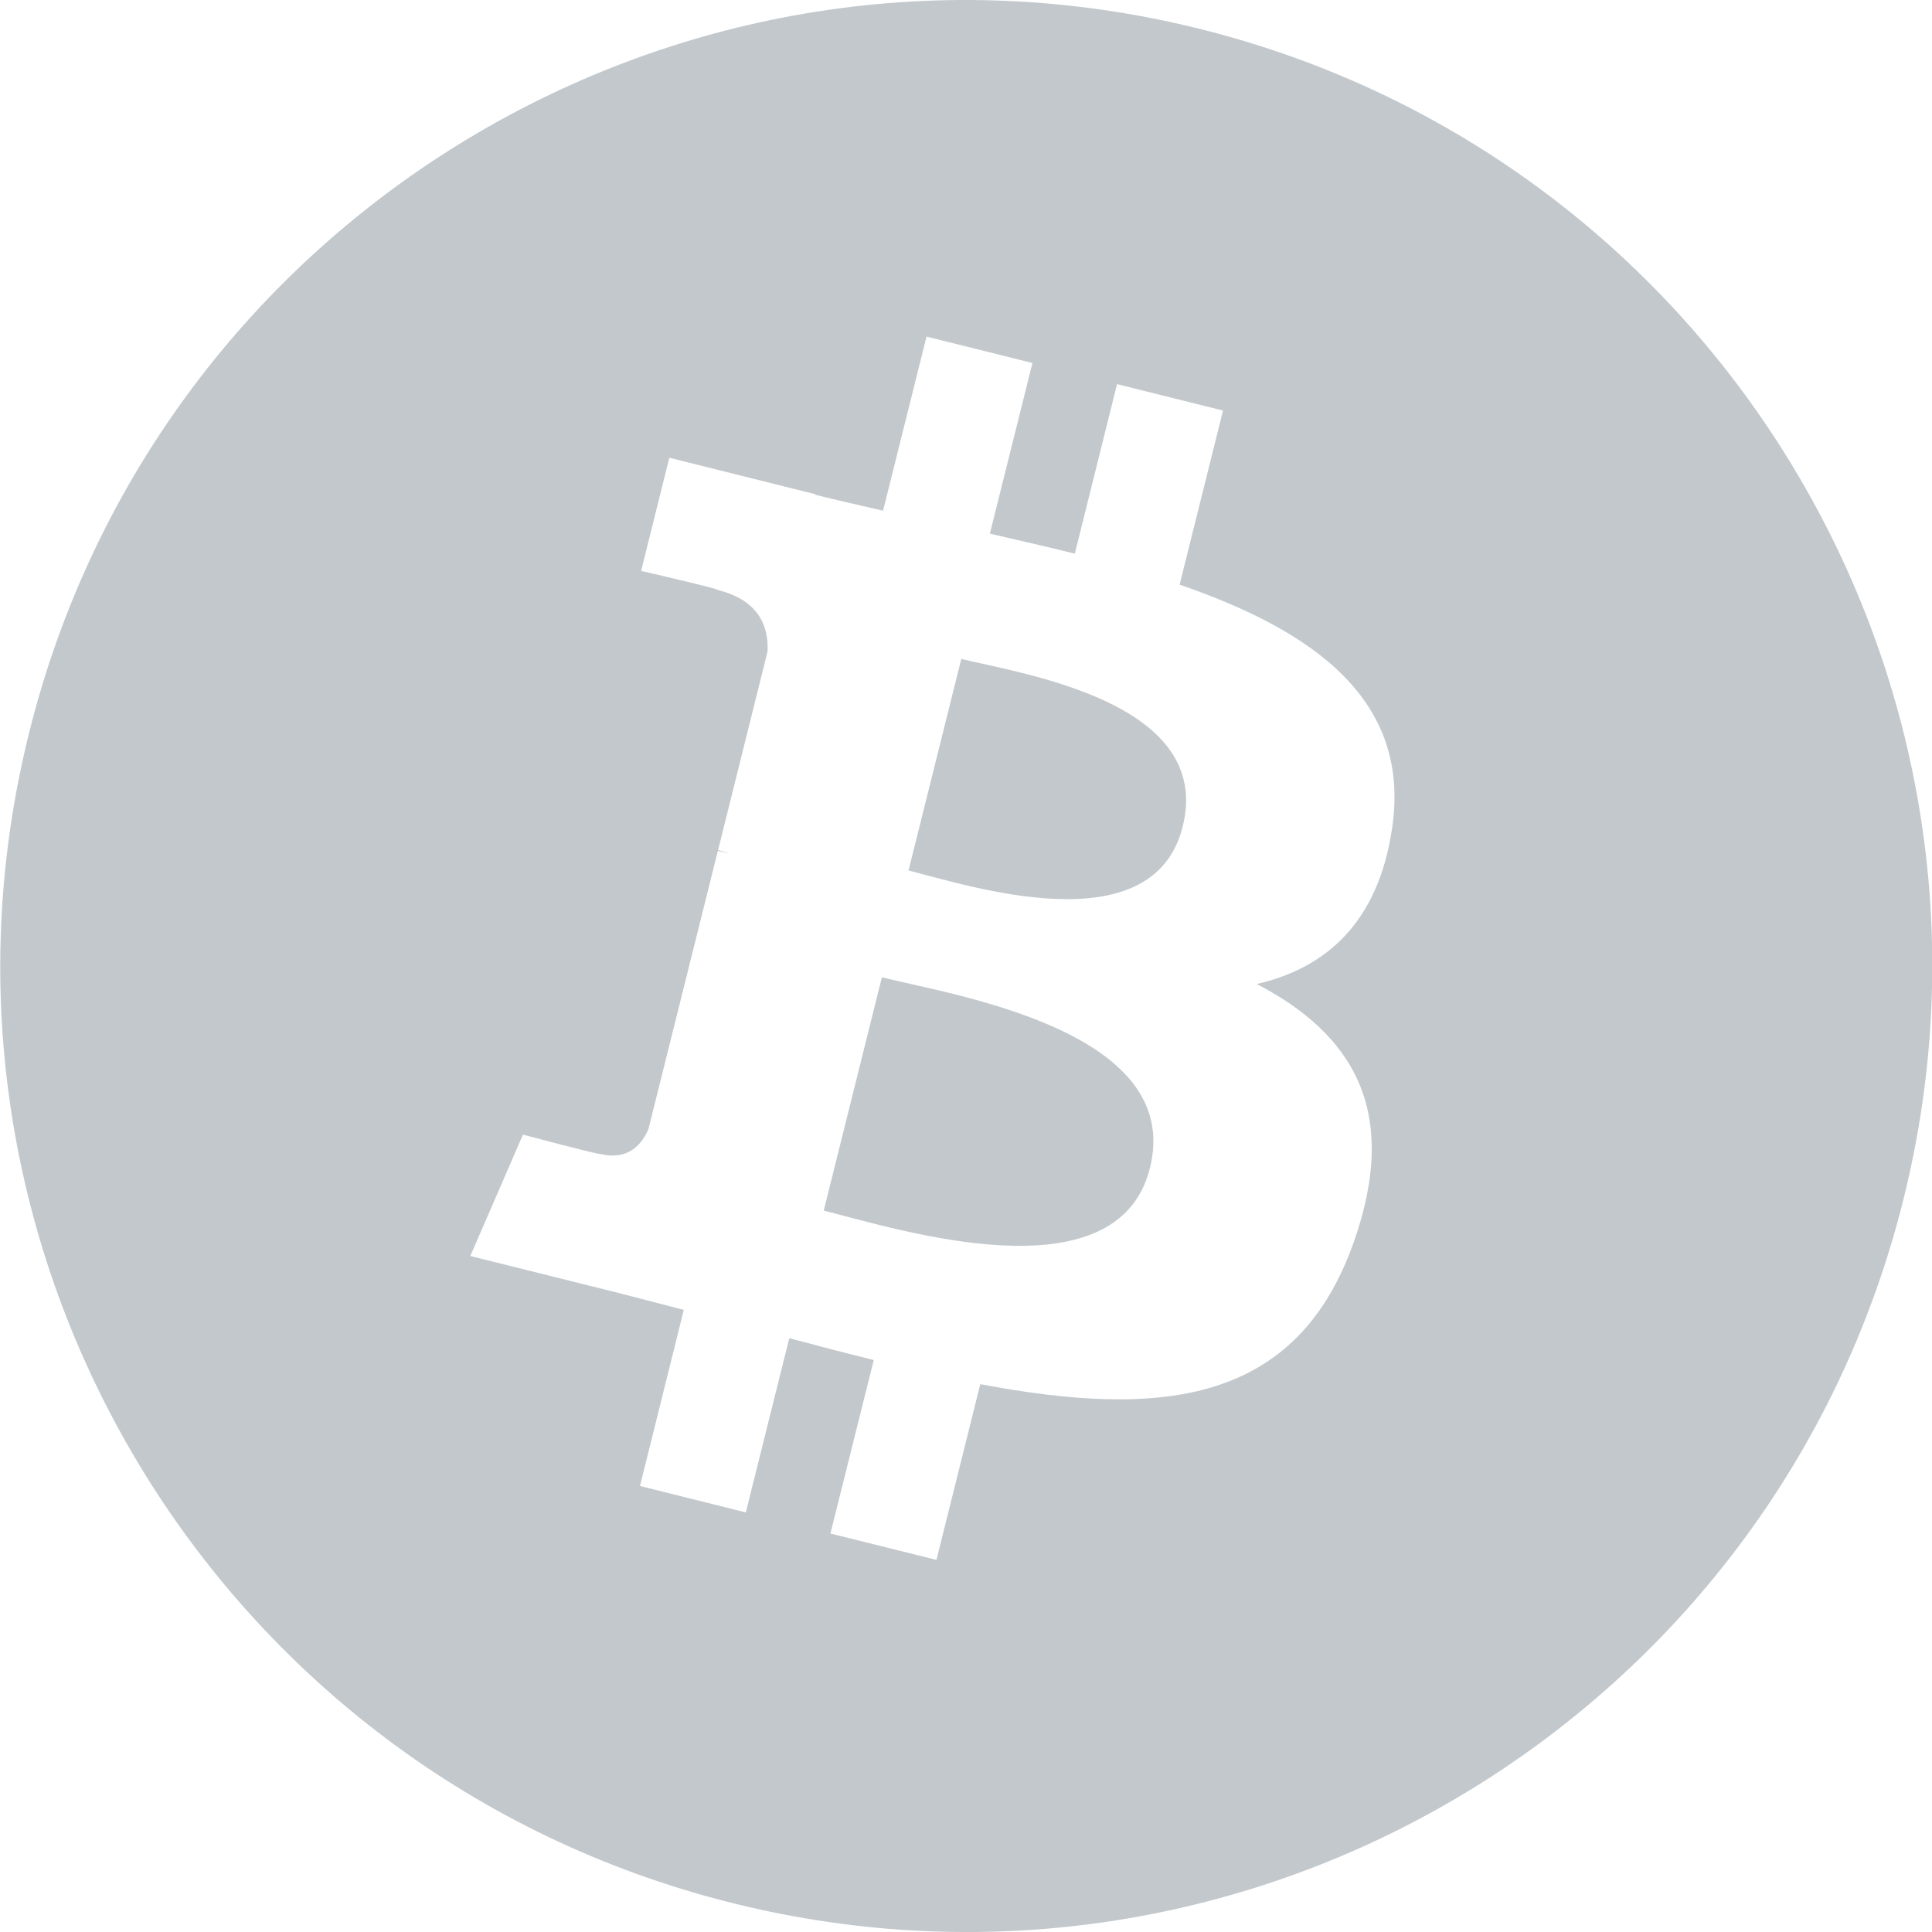 <?xml version="1.0" encoding="UTF-8"?>
<svg width="28px" height="28px" viewBox="0 0 28 28" version="1.1" xmlns="http://www.w3.org/2000/svg" xmlns:xlink="http://www.w3.org/1999/xlink">
    <!-- Generator: Sketch 52.5 (67469) - http://www.bohemiancoding.com/sketch -->
    <title>bitcoin</title>
    <desc>Created with Sketch.</desc>
    <g id="bitcoin" stroke="none" stroke-width="1" fill="none" fill-rule="evenodd">
        <path d="M27.585,17.387 C25.715,24.887 18.118,29.452 10.616,27.581 C3.117,25.712 -1.448,18.115 0.423,10.615 C2.292,3.114 9.89,-1.451 17.389,0.419 C24.891,2.289 29.455,9.887 27.585,17.387 Z M20.175,12.006 C20.454,10.143 19.036,9.141 17.096,8.473 L17.725,5.95 L16.189,5.567 L15.577,8.024 C15.173,7.923 14.758,7.829 14.346,7.734 L14.963,5.261 L13.428,4.878 L12.798,7.401 C12.464,7.325 12.136,7.25 11.817,7.171 L11.819,7.163 L9.7,6.634 L9.292,8.274 C9.292,8.274 10.432,8.536 10.407,8.552 C11.03,8.707 11.142,9.119 11.123,9.445 L10.407,12.32 C10.449,12.331 10.505,12.347 10.566,12.371 C10.515,12.358 10.46,12.344 10.404,12.331 L9.399,16.358 C9.323,16.547 9.13,16.831 8.696,16.723 C8.711,16.745 7.579,16.444 7.579,16.444 L6.816,18.203 L8.815,18.701 C9.187,18.794 9.552,18.892 9.91,18.984 L9.275,21.536 L10.809,21.919 L11.439,19.394 C11.858,19.507 12.265,19.612 12.663,19.711 L12.035,22.225 L13.572,22.607 L14.207,20.06 C16.827,20.556 18.796,20.356 19.625,17.987 C20.293,16.079 19.592,14.979 18.214,14.261 C19.218,14.03 19.974,13.37 20.175,12.006 Z M16.666,16.927 C16.191,18.835 12.979,17.804 11.938,17.545 L12.781,14.164 C13.823,14.423 17.162,14.938 16.666,16.927 Z M17.141,11.978 C16.708,13.713 14.034,12.832 13.167,12.616 L13.932,9.549 C14.799,9.765 17.592,10.168 17.141,11.978 Z" fill="#C2C8CC"></path>
    </g>
</svg>